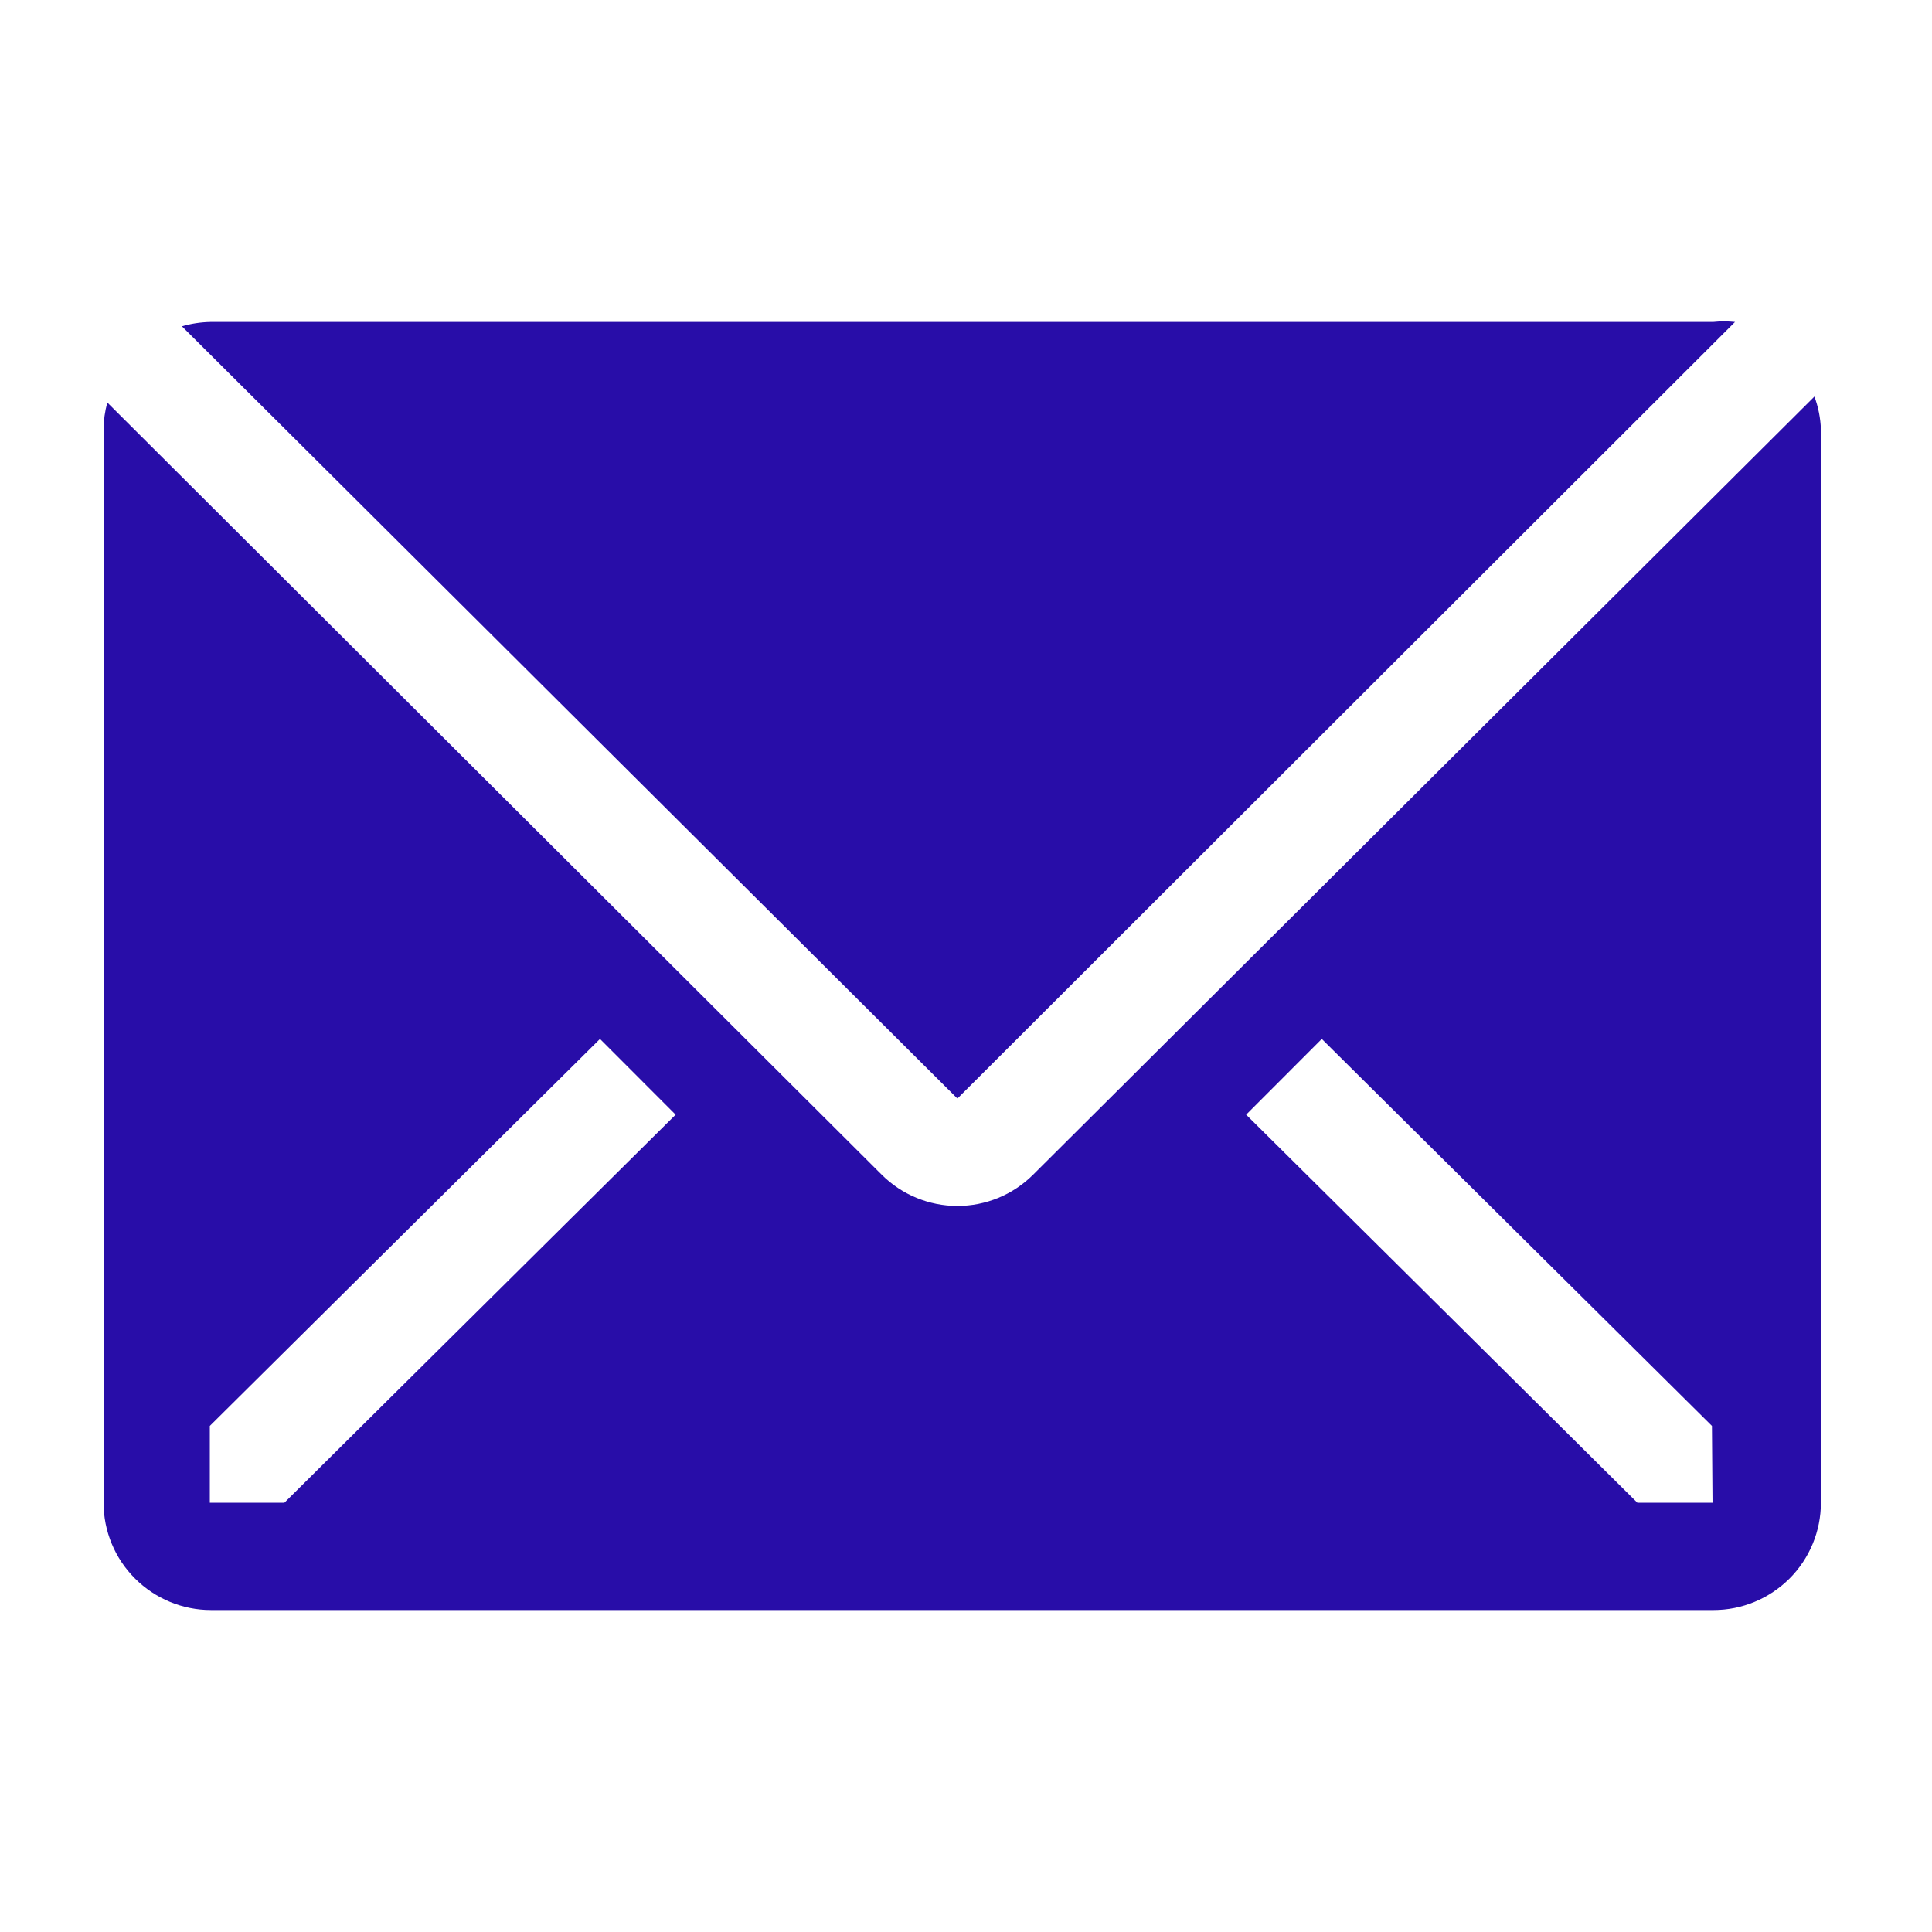 <svg width="20" height="20" viewBox="0 0 20 20" fill="none" xmlns="http://www.w3.org/2000/svg">
<path d="M17.961 3.333C17.885 3.325 17.809 3.325 17.733 3.333H2.178C2.078 3.335 1.979 3.35 1.883 3.378L9.911 11.372L17.961 3.333Z" fill="#280DA8"/>
<path d="M18.783 4.105L10.694 12.161C10.486 12.368 10.205 12.484 9.911 12.484C9.618 12.484 9.336 12.368 9.128 12.161L1.111 4.167C1.086 4.257 1.073 4.35 1.072 4.444V15.556C1.072 15.85 1.189 16.133 1.398 16.341C1.606 16.549 1.889 16.667 2.183 16.667H17.739C18.034 16.667 18.316 16.549 18.525 16.341C18.733 16.133 18.85 15.85 18.85 15.556V4.444C18.846 4.329 18.823 4.214 18.783 4.105ZM2.944 15.556H2.172V14.761L6.211 10.755L6.994 11.539L2.944 15.556ZM17.728 15.556H16.95L12.9 11.539L13.683 10.755L17.722 14.761L17.728 15.556Z" fill="#280DA8"/>
</svg>
